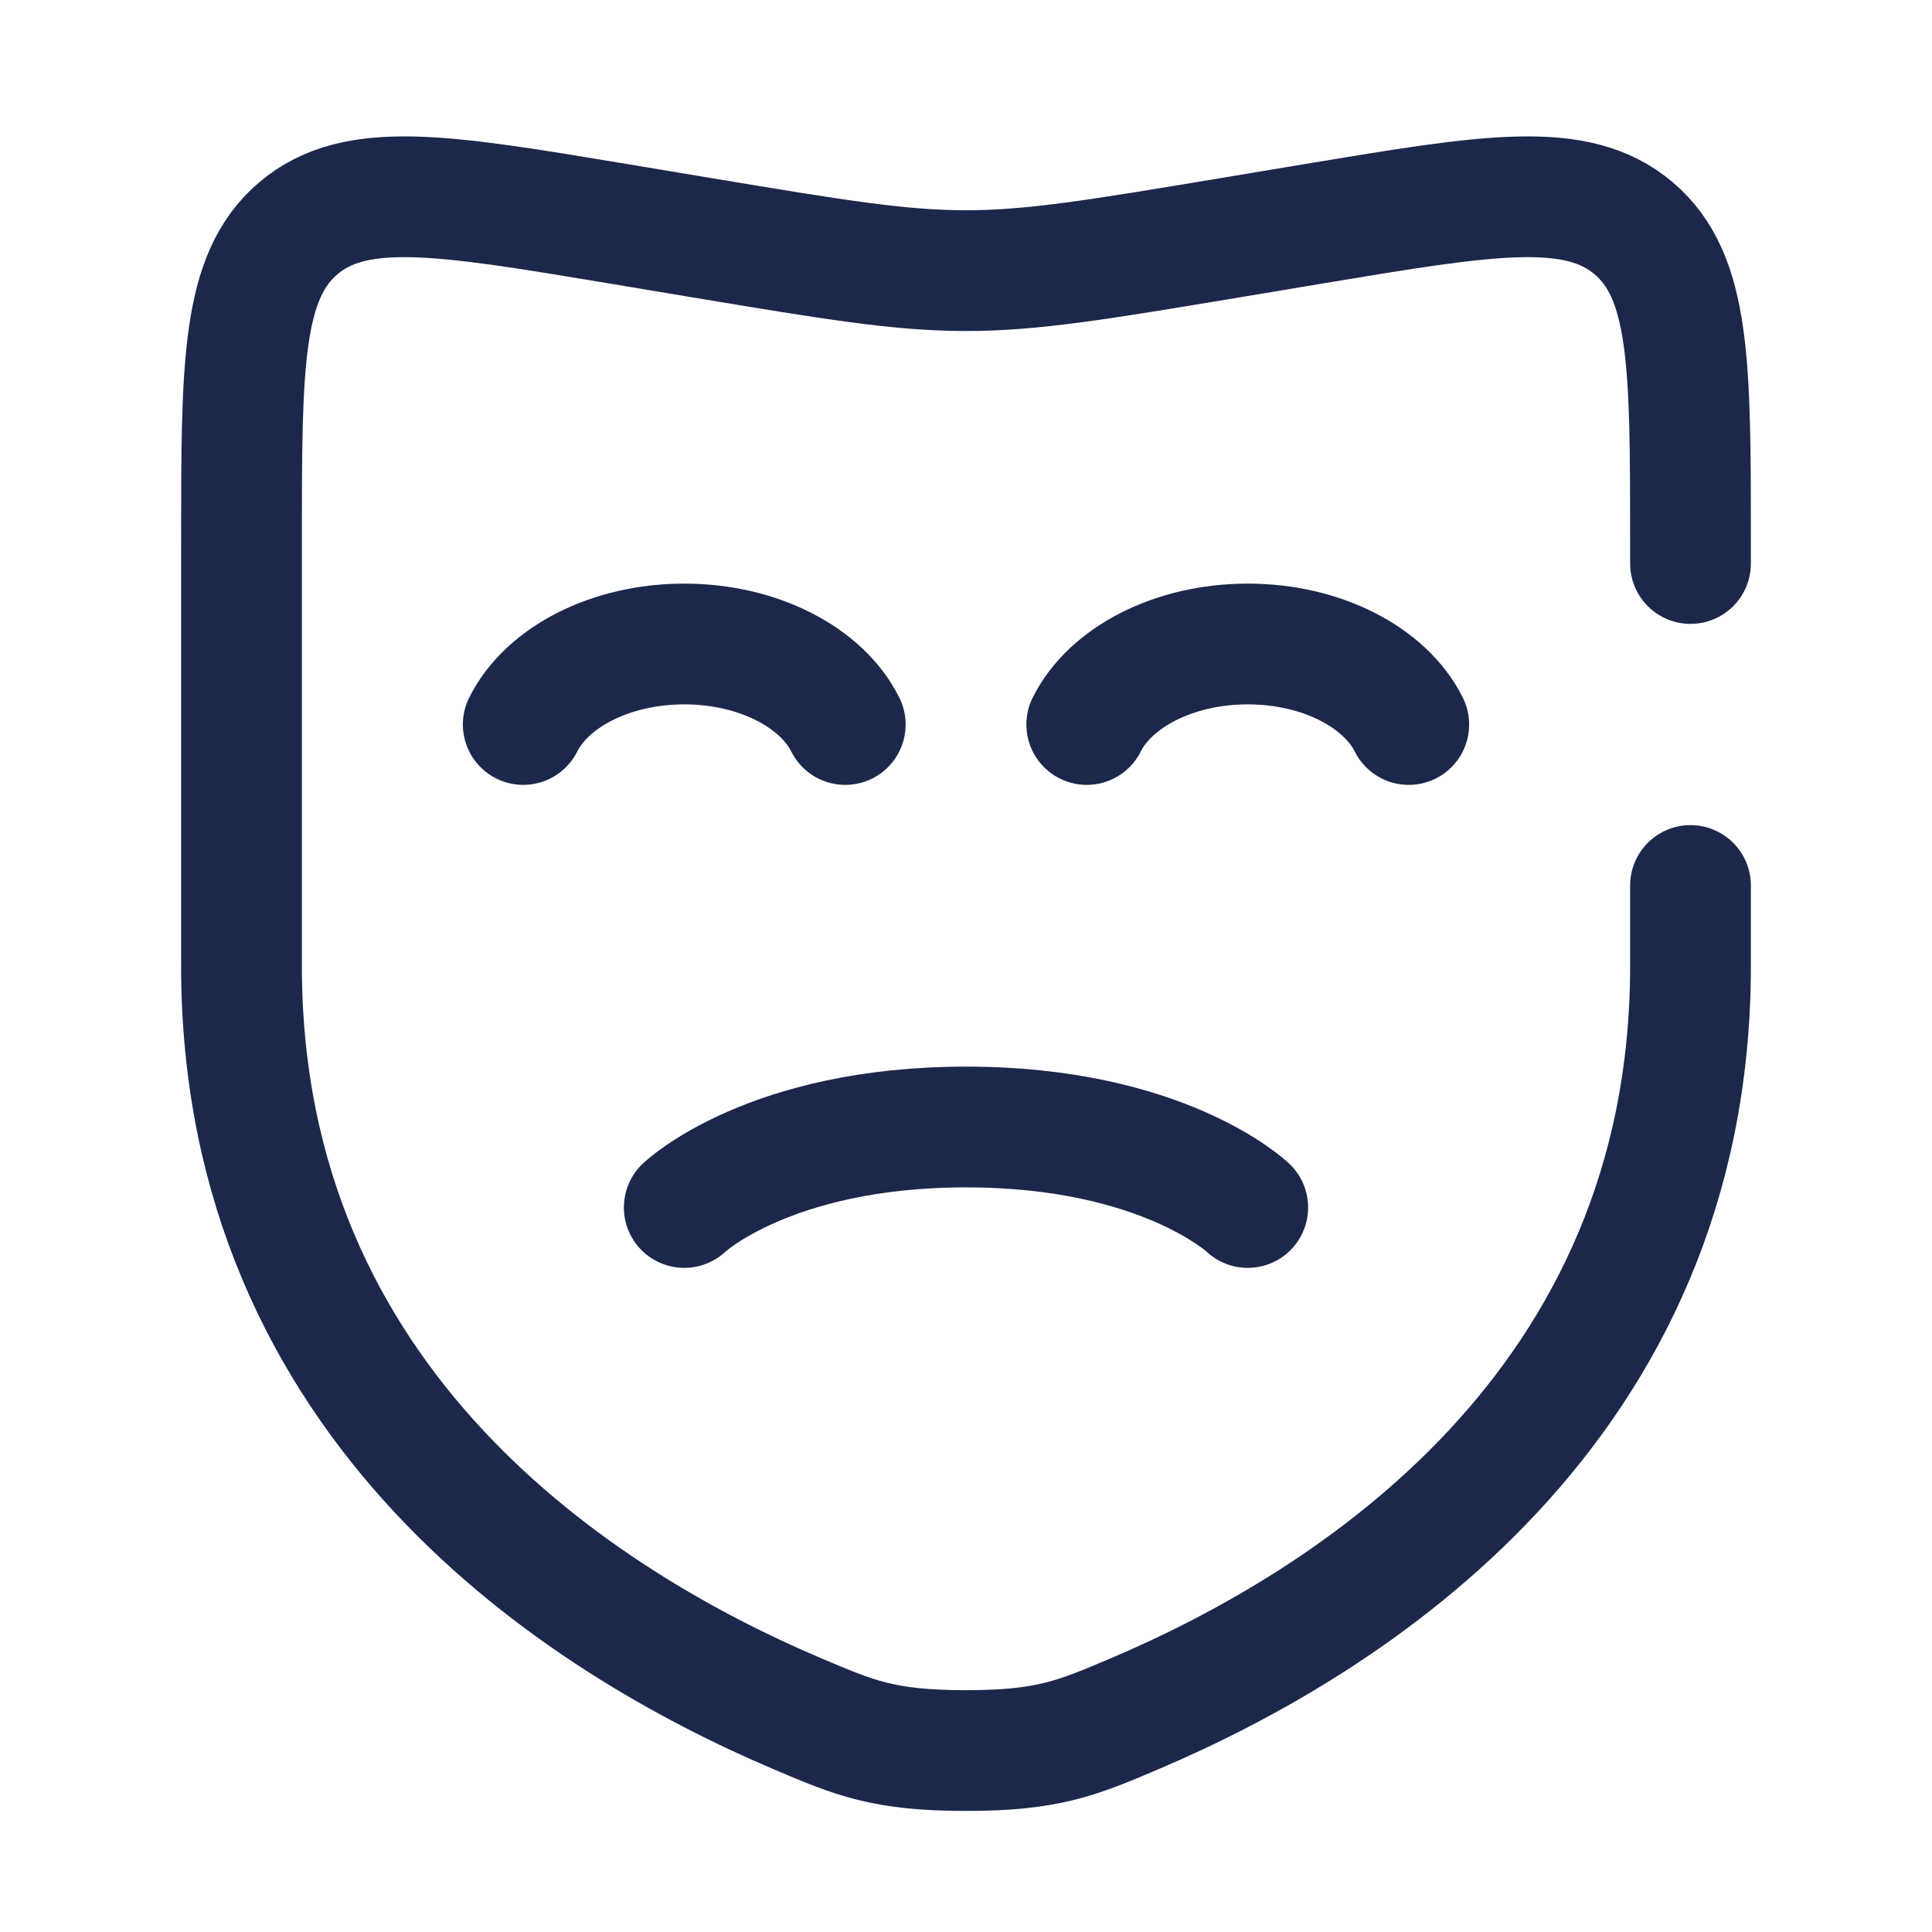<svg width="24" height="24" viewBox="0 0 24 24" fill="none" xmlns="http://www.w3.org/2000/svg">
<path d="M21 11V12C21 17.49 16.761 20.155 14.101 21.286C13.38 21.593 13.019 21.746 12 21.746C10.981 21.746 10.62 21.593 9.899 21.286C7.239 20.155 3 17.49 3 12V6.719C3 4.529 3 3.434 3.707 2.835C4.415 2.236 5.496 2.416 7.658 2.776L8.712 2.952C10.352 3.225 11.172 3.362 12 3.362C12.828 3.362 13.648 3.225 15.288 2.952L16.342 2.776C18.505 2.416 19.585 2.236 20.293 2.835C21 3.434 21 4.529 21 6.719V7" stroke="#1C274C" stroke-width="1.5" stroke-linecap="round"/>
<path d="M6.5 9C6.791 8.417 7.577 8 8.5 8C9.423 8 10.209 8.417 10.5 9" stroke="#1C274C" stroke-width="1.5" stroke-linecap="round"/>
<path d="M13.5 9C13.791 8.417 14.577 8 15.5 8C16.423 8 17.209 8.417 17.5 9" stroke="#1C274C" stroke-width="1.5" stroke-linecap="round"/>
<path d="M8.5 15C8.5 15 9.55 14 12 14C14.45 14 15.5 15 15.5 15" stroke="#1C274C" stroke-width="1.5" stroke-linecap="round"/>
</svg>
